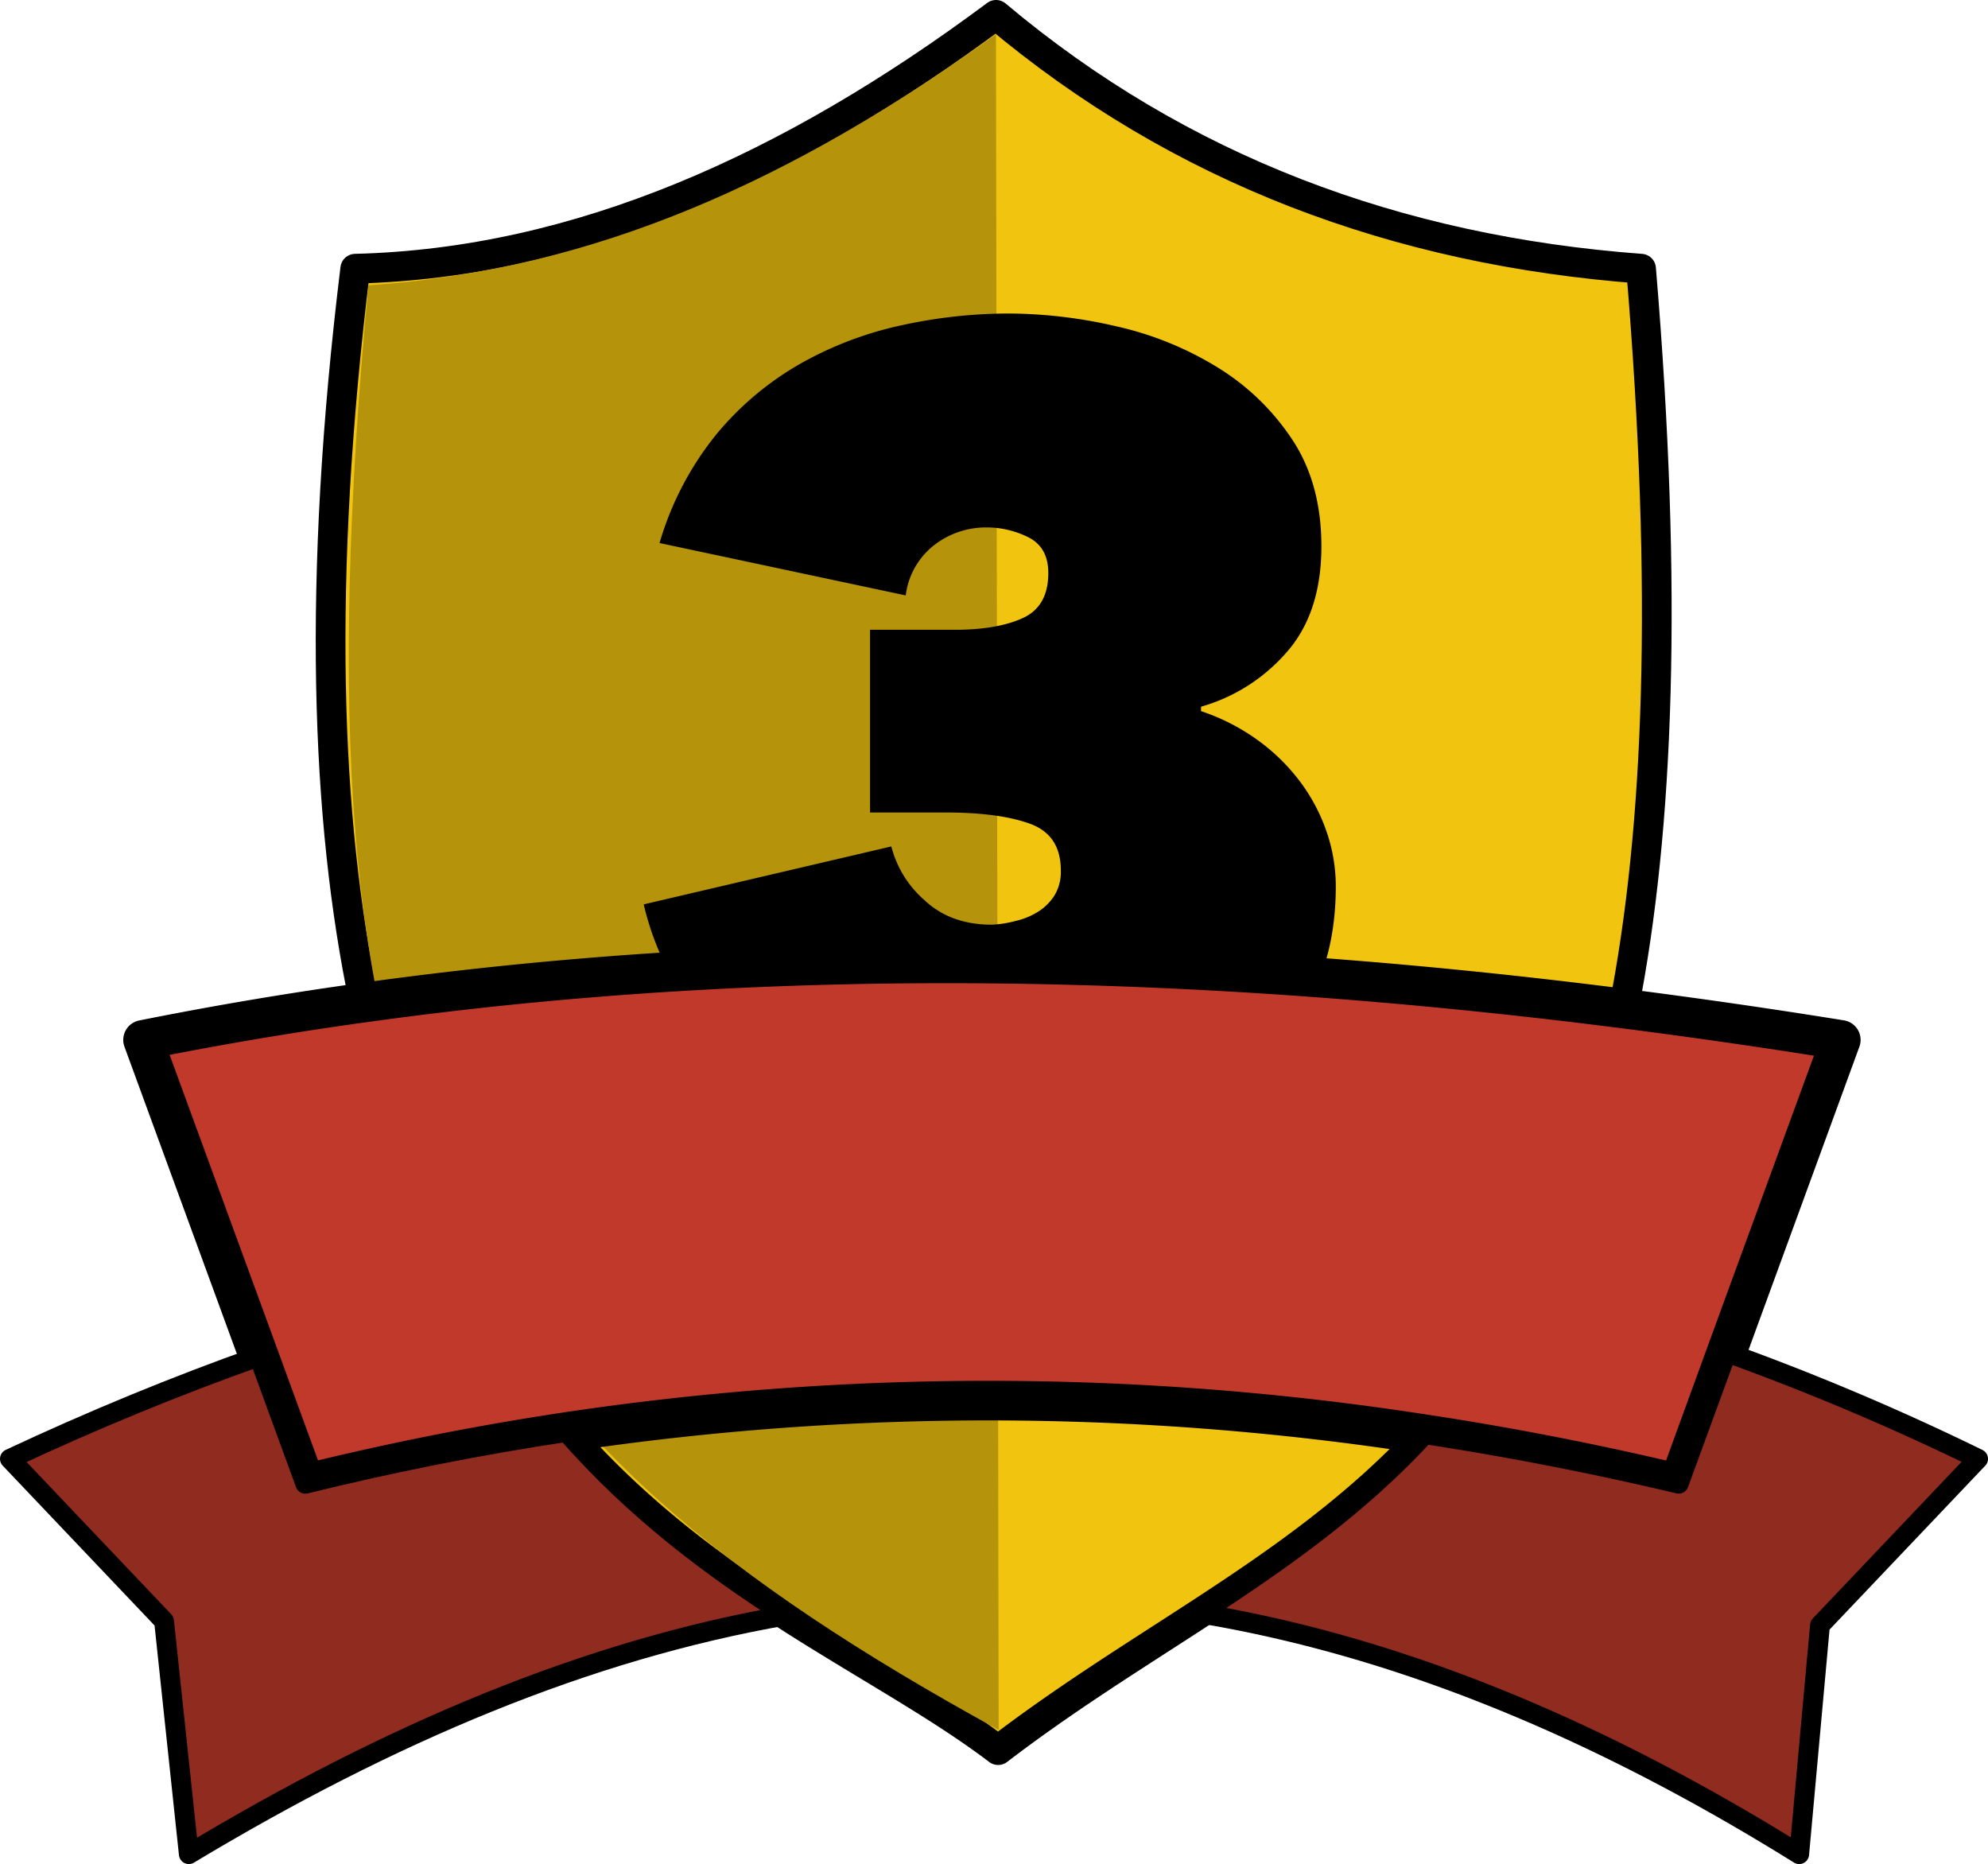 <svg xmlns="http://www.w3.org/2000/svg" viewBox="0 0 401.47 376.43"><defs><style>.cls-1{fill:#f1c40f;stroke-width:6px;}.cls-1,.cls-3,.cls-4{stroke:#000;stroke-linejoin:round;}.cls-2{fill:#b5930b;}.cls-3{fill:#c0392b;stroke-width:8px;}.cls-4{fill:#902b20;stroke-width:4px;}</style></defs><title>level-3-medal</title><g id="Layer_2" data-name="Layer 2"><g id="Layer_2-2" data-name="Layer 2"><path class="cls-1" d="M327.9,203.69c-85.9-11-170.83-12.85-254.34-1.22-7.76-37.08-9.55-85-1.82-148.21,45-1.1,87.88-20.33,129.41-51.26C238.27,34.22,282,50.59,331.41,54.26,336.88,119.53,335,167.44,327.9,203.69Z"/><path class="cls-1" d="M287.69,289.63c-13.6,14.74-29.19,25.62-45.39,36.18-13.42,8.75-27.25,17.28-40.73,27.61-11.92-9.06-27-17.11-42.74-27.22-15-9.6-30.48-21.06-44.42-37A575,575,0,0,1,287.69,289.63Z"/><path class="cls-2" d="M201.13,6.92l.54,342.42C91,288.68,58,232.48,74.4,57.62,120.29,54.53,160.42,36.21,201.13,6.92Z"/><path d="M242.54,143.61a42.11,42.11,0,0,1,11.14,5.63,39.82,39.82,0,0,1,8.66,8.33,36.68,36.68,0,0,1,5.51,10.24,33.86,33.86,0,0,1,1.91,11.14q0,14-5.85,24a50.16,50.16,0,0,1-15.3,16.42,65.42,65.42,0,0,1-21.37,9.34,100.86,100.86,0,0,1-24.08,2.92,103.16,103.16,0,0,1-24-2.81,72.44,72.44,0,0,1-21.6-8.89,66.26,66.26,0,0,1-17.1-15.3,56.73,56.73,0,0,1-10.46-22l50-11.7a21.4,21.4,0,0,0,6.64,10.8q5.28,5,13.61,5A21.3,21.3,0,0,0,205,186a14.8,14.8,0,0,0,4.5-1.8,10.73,10.73,0,0,0,3.38-3.26,9.14,9.14,0,0,0,1.35-5.17q0-7.2-6.3-9.45T191,164.08h-15.3v-36.9h17.1q8.55,0,13.73-2.36t5.17-9.11q0-5.17-4-7.2a18.88,18.88,0,0,0-8.55-2A17.05,17.05,0,0,0,188.76,110a15.22,15.22,0,0,0-5.85,10.24l-49.72-10.58a62.84,62.84,0,0,1,11.47-21.94,61.38,61.38,0,0,1,17-14.29,72.61,72.61,0,0,1,20.48-7.76,101.31,101.31,0,0,1,21.49-2.36,97.42,97.42,0,0,1,21.83,2.59,66.87,66.87,0,0,1,20.47,8.32A48.46,48.46,0,0,1,261,88.82q5.85,8.89,5.85,21.49,0,13.5-7.09,21.49a35.9,35.9,0,0,1-17.21,10.91Z"/><path class="cls-3" d="M371.74,210l-23.07,63.1L339,299.64q-25.84-6.15-51.28-10a575,575,0,0,0-173.28-.46q-26.59,4-52.75,10.47l-9.4-25.72L28.89,210q22.26-4.46,44.67-7.55c83.51-11.63,168.44-9.74,254.34,1.22Q349.77,206.46,371.74,210Z"/><path class="cls-4" d="M158.83,326.2c-40.29,7-80,23.76-120.7,48.23l-5-47.06L2,294.6q25.14-11.77,50.26-20.68l9.4,25.72q26.16-6.45,52.75-10.47C128.35,305.14,143.88,316.6,158.83,326.2Z"/><path class="cls-4" d="M399.47,294.6l-31.93,33.61-4.2,46.22c-42.57-26.5-82.51-42.21-121-48.62,16.2-10.56,31.79-21.44,45.39-36.18q25.44,3.87,51.28,10l9.7-26.52A505.33,505.33,0,0,1,399.47,294.6Z"/></g></g></svg>